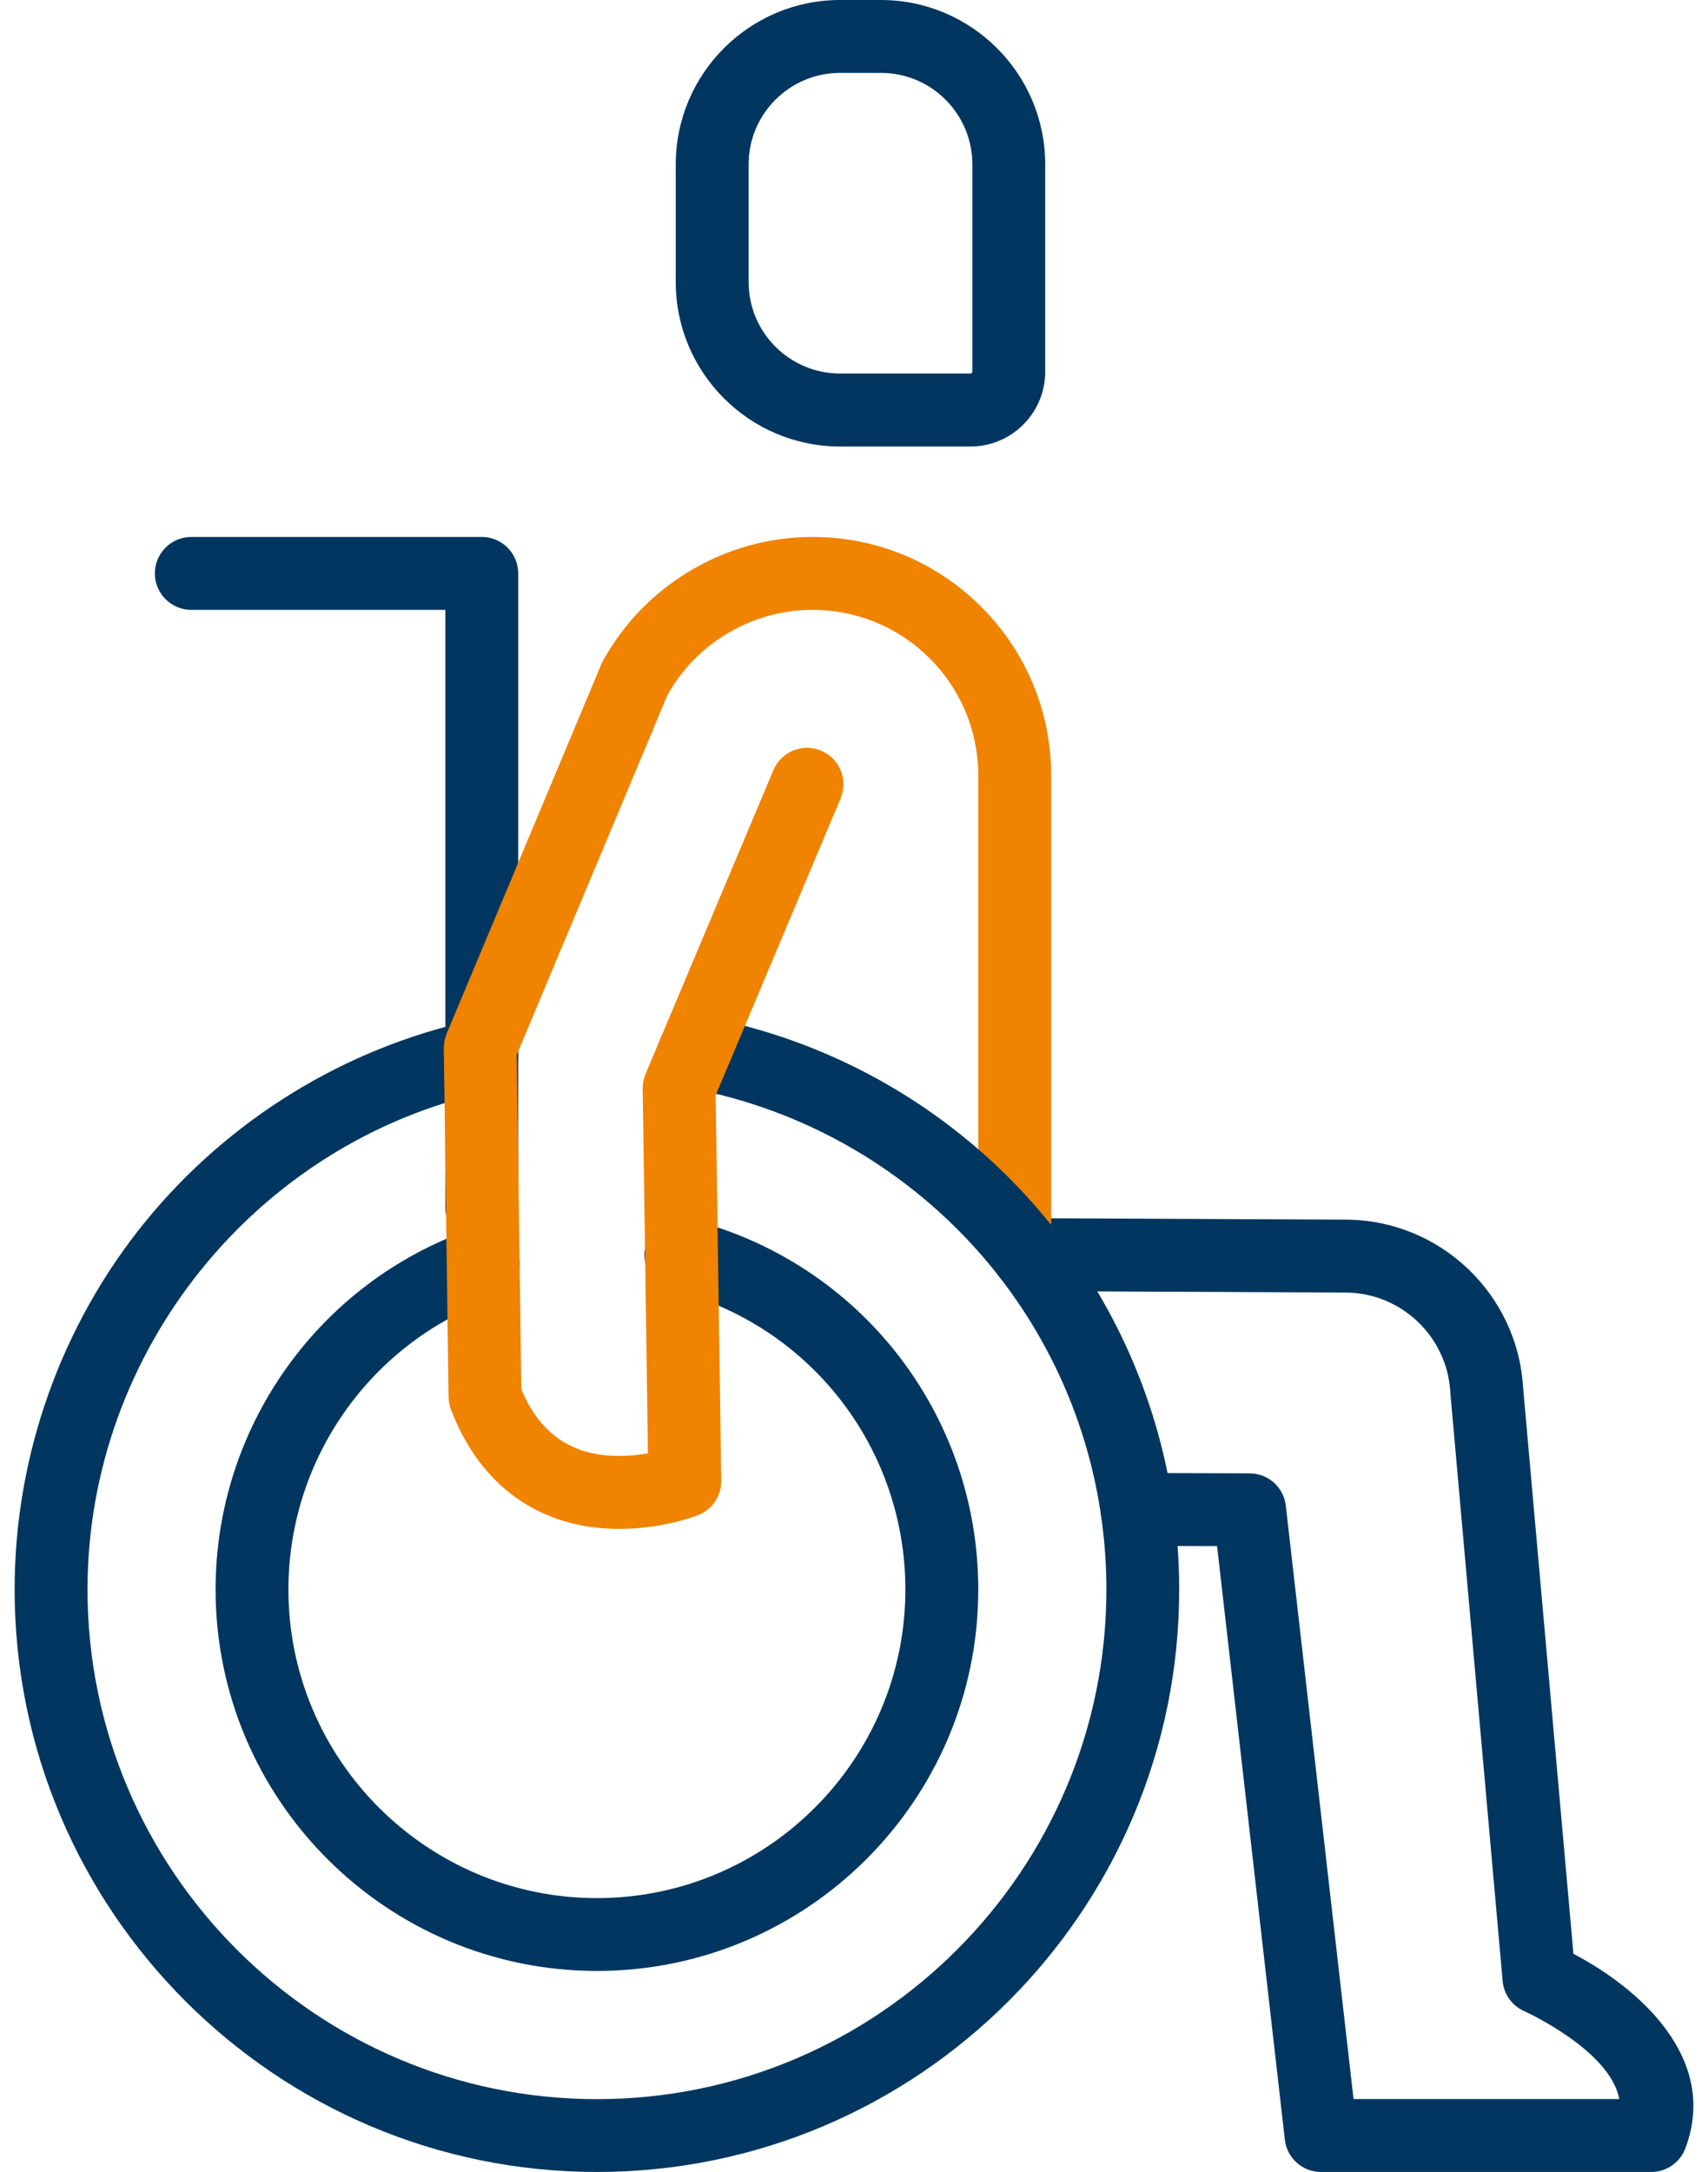 <svg width="59" height="75" viewBox="0 0 59 75" fill="none" xmlns="http://www.w3.org/2000/svg">
<path d="M57.039 75H45.633C44.993 75 44.454 74.519 44.383 73.884L42.042 53.389L39.272 53.381C38.578 53.379 38.016 52.812 38.018 52.118C38.02 51.424 38.584 50.864 39.277 50.864C39.279 50.864 39.279 50.864 39.281 50.864L43.17 50.876C43.808 50.878 44.345 51.359 44.416 51.992L46.756 72.482H55.934C55.63 70.802 52.691 69.463 52.657 69.449C52.235 69.264 51.946 68.864 51.906 68.406L50.1 48.099C50.1 48.086 50.098 48.073 50.098 48.059C49.986 46.148 48.4 44.643 46.485 44.633L35.515 44.582C34.821 44.578 34.258 44.014 34.263 43.317C34.267 42.625 34.829 42.065 35.521 42.065C35.523 42.065 35.526 42.065 35.528 42.065L46.498 42.115C49.733 42.13 52.414 44.666 52.611 47.893L54.352 67.468C56.599 68.643 59.389 71.07 58.218 74.182C58.034 74.675 57.564 75 57.039 75Z" fill="#00365F"/>
<path d="M33.526 15.418H29.018C25.888 15.418 23.343 12.871 23.343 9.743V5.675C23.343 2.545 25.89 0 29.018 0H30.43C33.56 0 36.105 2.547 36.105 5.675V12.837C36.105 14.259 34.949 15.418 33.526 15.418ZM29.018 2.517C27.277 2.517 25.86 3.934 25.86 5.675V9.741C25.86 11.482 27.277 12.898 29.018 12.898H33.526C33.558 12.898 33.589 12.866 33.589 12.835V5.675C33.589 3.934 32.173 2.517 30.432 2.517H29.018Z" fill="#00365F"/>
<path d="M16.642 42.971C15.948 42.971 15.384 42.407 15.384 41.713V21.059H6.608C5.914 21.059 5.349 20.494 5.349 19.8C5.349 19.106 5.914 18.541 6.608 18.541H16.642C17.337 18.541 17.901 19.106 17.901 19.8V41.713C17.901 42.407 17.339 42.971 16.642 42.971Z" fill="#00365F"/>
<path d="M23.542 44.582H23.523C22.829 44.582 22.265 44.018 22.265 43.324C22.265 42.629 22.829 42.065 23.523 42.065C24.218 42.065 24.791 42.629 24.791 43.324C24.791 44.018 24.239 44.582 23.542 44.582Z" fill="#F08300"/>
<path d="M21.365 26.043C21.224 26.043 21.084 26.02 20.943 25.97C20.288 25.737 19.945 25.017 20.177 24.363C20.41 23.708 21.13 23.362 21.786 23.595C22.441 23.828 22.785 24.543 22.552 25.2L22.55 25.206C22.368 25.722 21.883 26.043 21.365 26.043Z" fill="#F08300"/>
<path d="M35.051 44.004C34.357 44.004 33.793 43.439 33.793 42.745V26.786C33.793 25.255 33.197 23.817 32.116 22.735C31.034 21.654 29.595 21.059 28.063 21.059C26.051 21.059 24.161 22.135 23.133 23.866C23.095 23.927 23.066 23.979 23.037 24.032C22.705 24.642 21.939 24.866 21.329 24.535C20.718 24.203 20.492 23.438 20.826 22.827C20.872 22.741 20.922 22.655 20.974 22.569C22.449 20.09 25.166 18.541 28.063 18.541C30.266 18.541 32.337 19.399 33.895 20.954C35.452 22.511 36.31 24.581 36.31 26.786V42.745C36.31 43.439 35.748 44.004 35.051 44.004Z" fill="#F08300"/>
<path d="M20.622 75C9.53 75 0.505 65.975 0.505 54.883C0.505 50.266 2.11 45.753 5.024 42.18C7.892 38.664 11.899 36.197 16.309 35.234C16.37 35.22 16.426 35.207 16.491 35.201C17.184 35.117 17.809 35.608 17.893 36.298C17.972 36.959 17.528 37.561 16.884 37.687C16.877 37.689 16.869 37.691 16.863 37.691C8.844 39.434 3.023 46.666 3.023 54.885C3.023 64.59 10.917 72.485 20.622 72.485C30.325 72.485 38.219 64.59 38.219 54.885C38.219 54.025 38.156 53.159 38.03 52.307C37.594 49.326 36.384 46.487 34.527 44.1C34.395 43.926 34.252 43.752 34.091 43.559C31.447 40.418 27.78 38.291 23.763 37.565C23.079 37.441 22.623 36.787 22.747 36.103C22.871 35.419 23.526 34.964 24.209 35.087C28.804 35.918 32.995 38.35 36.012 41.935C36.199 42.157 36.367 42.363 36.518 42.562C38.635 45.285 40.019 48.531 40.519 51.942C40.661 52.913 40.733 53.904 40.733 54.885C40.737 65.975 31.714 75 20.622 75Z" fill="#00365F"/>
<path d="M20.622 68.058C13.357 68.058 7.447 62.148 7.447 54.883C7.447 49.288 10.995 44.289 16.275 42.445C16.932 42.216 17.649 42.562 17.878 43.219C18.107 43.876 17.761 44.593 17.104 44.822C12.833 46.313 9.963 50.358 9.963 54.885C9.963 60.761 14.744 65.543 20.62 65.543C26.496 65.543 31.275 60.761 31.275 54.885C31.275 50.001 27.975 45.755 23.251 44.555C23.211 44.547 23.171 44.536 23.135 44.524C22.474 44.31 22.11 43.601 22.323 42.94C22.525 42.313 23.171 41.954 23.802 42.099C23.817 42.103 23.832 42.105 23.849 42.109C29.704 43.586 33.793 48.839 33.793 54.885C33.795 62.148 27.885 68.058 20.622 68.058Z" fill="#00365F"/>
<path d="M21.39 52.794C21.212 52.794 21.027 52.788 20.838 52.773C18.377 52.586 16.508 51.13 15.577 48.667C15.524 48.531 15.497 48.386 15.495 48.239L15.331 36.199C15.329 36.027 15.361 35.855 15.428 35.696L15.48 35.57L20.194 24.317C20.198 24.308 20.2 24.3 20.205 24.292L20.769 22.943C21.037 22.301 21.774 21.999 22.416 22.267C23.058 22.536 23.36 23.272 23.091 23.914L22.535 25.244C22.531 25.253 22.529 25.263 22.525 25.271L17.851 36.424L18.008 47.973C18.608 49.406 19.598 50.155 21.027 50.262C21.53 50.299 22.007 50.251 22.382 50.184L22.284 43.345C22.284 43.339 22.284 43.328 22.284 43.322L22.2 37.597C22.198 37.422 22.231 37.25 22.298 37.089L26.716 26.593C26.987 25.953 27.724 25.651 28.365 25.922C29.005 26.192 29.307 26.929 29.037 27.571L24.721 37.823L24.801 43.303C24.801 43.309 24.801 43.32 24.801 43.326L24.914 51.128C24.923 51.655 24.6 52.131 24.109 52.32C23.972 52.376 22.844 52.794 21.39 52.794Z" fill="#F08300"/>
</svg>
